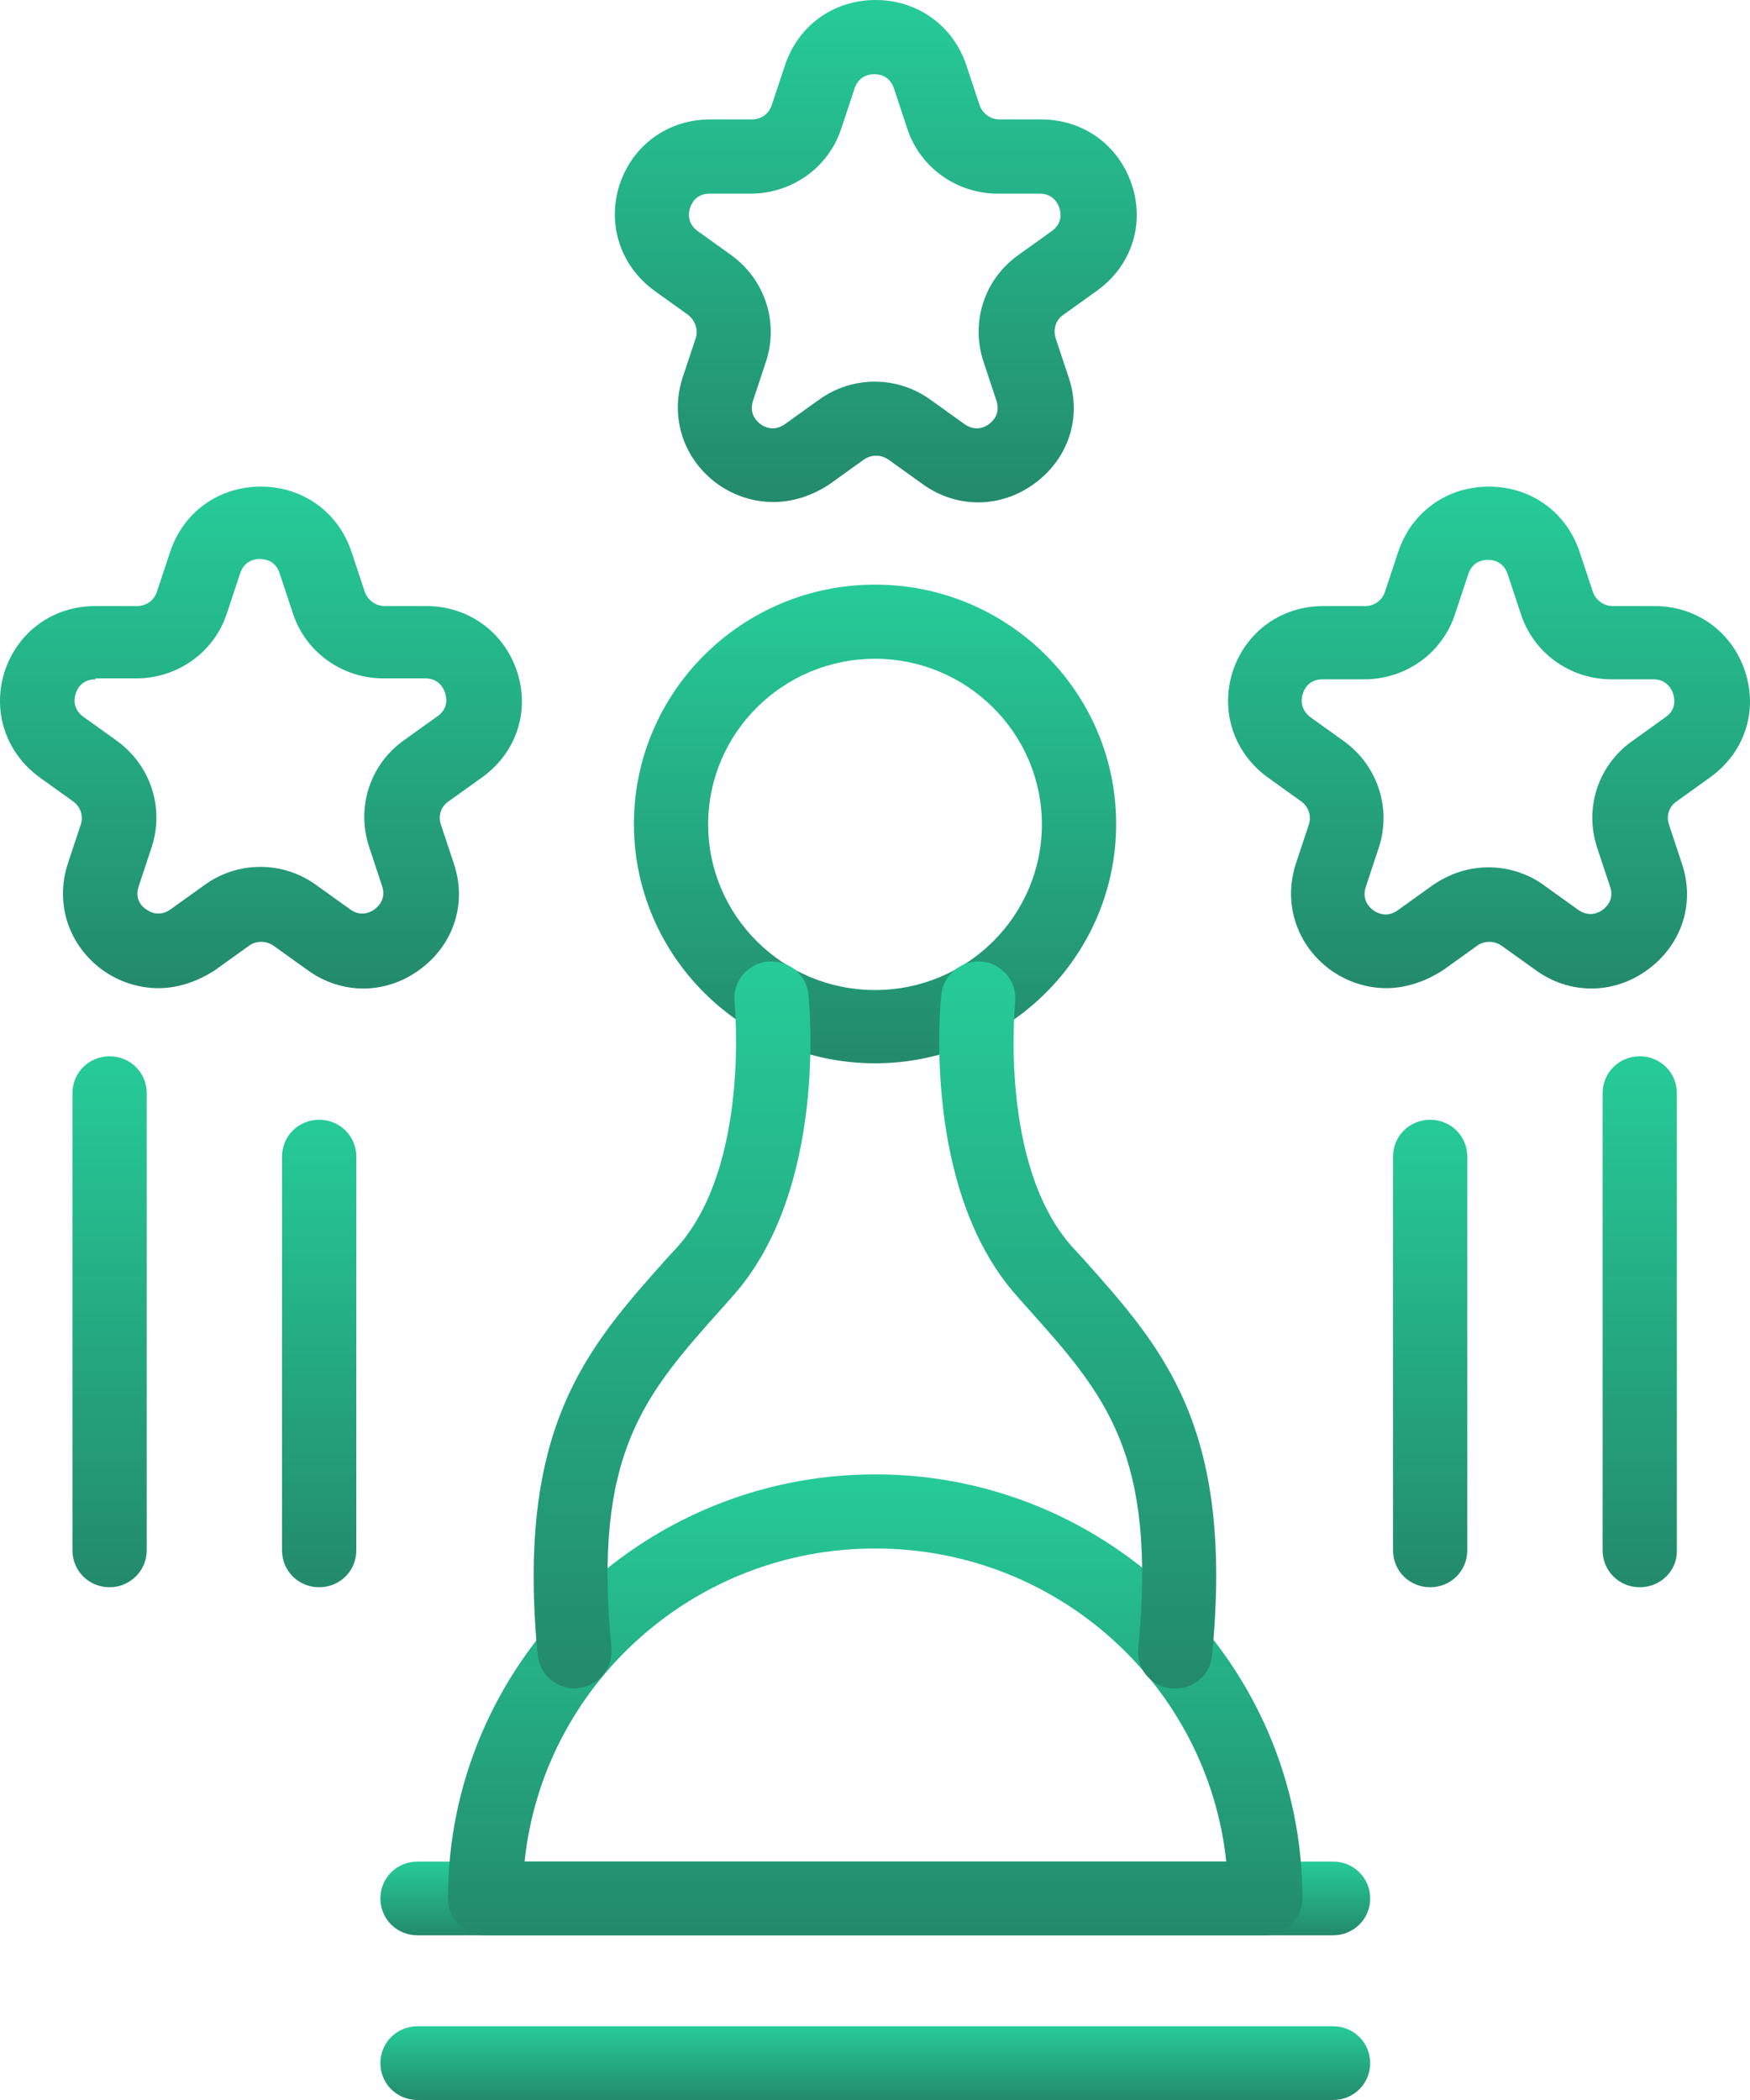 <svg width="45" height="54" viewBox="0 0 45 54" fill="none" xmlns="http://www.w3.org/2000/svg">
<path d="M34.279 49.765H10.735C10.204 49.765 9.781 49.345 9.781 48.817C9.781 48.289 10.204 47.869 10.735 47.869H34.279C34.81 47.869 35.233 48.289 35.233 48.817C35.233 49.345 34.81 49.765 34.279 49.765Z" fill="url(#paint0_linear_608_1425)"/>
<path d="M34.279 54H10.735C10.204 54 9.781 53.58 9.781 53.052C9.781 52.524 10.204 52.104 10.735 52.104H34.279C34.81 52.104 35.233 52.524 35.233 53.052C35.233 53.58 34.81 54 34.279 54Z" fill="url(#paint1_linear_608_1425)"/>
<path d="M32.536 49.765H12.474C11.942 49.765 11.519 49.345 11.519 48.817C11.519 42.806 16.45 37.912 22.505 37.912C28.56 37.912 33.491 42.806 33.491 48.817C33.491 49.345 33.056 49.765 32.536 49.765ZM13.489 47.869H31.533C31.05 43.346 27.194 39.819 22.517 39.819C17.828 39.807 13.96 43.346 13.489 47.869Z" fill="url(#paint2_linear_608_1425)"/>
<path d="M22.501 27.342C19.081 27.342 16.301 24.583 16.301 21.187C16.301 17.792 19.081 15.033 22.501 15.033C25.921 15.033 28.701 17.792 28.701 21.187C28.701 24.583 25.921 27.342 22.501 27.342ZM22.501 16.94C20.132 16.94 18.21 18.848 18.21 21.199C18.21 23.551 20.132 25.458 22.501 25.458C24.87 25.458 26.791 23.551 26.791 21.199C26.791 18.848 24.858 16.94 22.501 16.94Z" fill="url(#paint3_linear_608_1425)"/>
<path d="M14.78 43.418C14.296 43.418 13.873 43.047 13.825 42.555C13.269 36.712 15.07 34.684 17.16 32.345L17.426 32.057C19.3 29.945 18.889 25.806 18.889 25.77C18.828 25.255 19.215 24.775 19.735 24.727C20.267 24.679 20.738 25.05 20.786 25.566C20.81 25.77 21.294 30.569 18.852 33.317L18.587 33.617C16.568 35.872 15.239 37.36 15.722 42.375C15.771 42.903 15.384 43.358 14.864 43.406C14.84 43.418 14.804 43.418 14.78 43.418Z" fill="url(#paint4_linear_608_1425)"/>
<path d="M30.225 43.418C30.189 43.418 30.165 43.418 30.128 43.418C29.597 43.37 29.21 42.903 29.27 42.387C29.754 37.36 28.424 35.872 26.406 33.617L26.14 33.317C23.699 30.569 24.182 25.77 24.206 25.566C24.267 25.05 24.738 24.679 25.258 24.727C25.778 24.787 26.164 25.255 26.104 25.77C26.104 25.806 25.681 29.945 27.566 32.057L27.832 32.345C29.923 34.684 31.736 36.7 31.168 42.555C31.132 43.047 30.721 43.418 30.225 43.418Z" fill="url(#paint5_linear_608_1425)"/>
<path d="M35.651 25.41C35.156 25.41 34.648 25.254 34.213 24.942C33.343 24.306 32.992 23.239 33.319 22.219L33.657 21.199C33.73 20.983 33.645 20.743 33.464 20.611L32.594 19.987C31.723 19.351 31.373 18.284 31.699 17.264C32.038 16.244 32.944 15.584 34.032 15.584H35.108C35.337 15.584 35.543 15.44 35.615 15.212L35.953 14.193C36.292 13.173 37.198 12.513 38.286 12.513C39.374 12.513 40.28 13.173 40.619 14.193L40.957 15.212C41.03 15.428 41.235 15.584 41.465 15.584H42.54C43.628 15.584 44.535 16.244 44.873 17.264C45.211 18.284 44.861 19.351 43.978 19.987L43.108 20.611C42.915 20.743 42.843 20.983 42.915 21.199L43.253 22.219C43.592 23.239 43.241 24.306 42.359 24.942C41.489 25.578 40.353 25.578 39.483 24.942L38.612 24.318C38.419 24.186 38.165 24.186 37.984 24.318L37.114 24.942C36.654 25.242 36.147 25.41 35.651 25.41ZM38.274 22.303C38.782 22.303 39.289 22.459 39.712 22.771L40.582 23.395C40.873 23.599 41.114 23.466 41.211 23.395C41.308 23.323 41.513 23.131 41.404 22.807L41.066 21.787C40.739 20.779 41.09 19.687 41.96 19.064L42.83 18.44C43.12 18.236 43.06 17.96 43.024 17.84C42.987 17.732 42.867 17.468 42.516 17.468H41.441C40.377 17.468 39.434 16.796 39.108 15.788L38.77 14.768C38.661 14.432 38.383 14.396 38.262 14.396C38.141 14.396 37.863 14.432 37.754 14.768L37.416 15.788C37.09 16.796 36.147 17.468 35.083 17.468H34.008C33.657 17.468 33.536 17.72 33.5 17.84C33.464 17.948 33.416 18.224 33.693 18.44L34.564 19.064C35.422 19.687 35.784 20.779 35.458 21.787L35.12 22.807C35.011 23.143 35.216 23.334 35.313 23.407C35.41 23.479 35.663 23.61 35.941 23.407L36.812 22.783C37.271 22.459 37.766 22.303 38.274 22.303Z" fill="url(#paint6_linear_608_1425)"/>
<path d="M4.072 25.41C3.577 25.41 3.069 25.254 2.634 24.942C1.764 24.306 1.413 23.239 1.74 22.219L2.078 21.199C2.151 20.983 2.066 20.743 1.885 20.611L1.015 19.987C0.144 19.351 -0.206 18.284 0.12 17.264C0.459 16.244 1.365 15.584 2.453 15.584H3.529C3.758 15.584 3.964 15.44 4.036 15.212L4.375 14.193C4.713 13.173 5.619 12.513 6.707 12.513C7.795 12.513 8.701 13.173 9.04 14.193L9.378 15.212C9.451 15.428 9.656 15.584 9.886 15.584H10.961C12.037 15.584 12.956 16.244 13.294 17.264C13.632 18.284 13.282 19.351 12.4 19.987L11.529 20.611C11.336 20.743 11.264 20.983 11.336 21.199L11.674 22.219C12.013 23.239 11.662 24.306 10.78 24.942C9.91 25.578 8.774 25.578 7.904 24.942L7.033 24.318C6.84 24.186 6.586 24.186 6.405 24.318L5.535 24.942C5.076 25.242 4.58 25.41 4.072 25.41ZM2.453 17.468C2.102 17.468 1.982 17.72 1.945 17.84C1.909 17.948 1.861 18.224 2.139 18.428L3.009 19.052C3.867 19.675 4.23 20.767 3.903 21.775L3.565 22.795C3.456 23.131 3.661 23.323 3.758 23.383C3.855 23.454 4.097 23.587 4.387 23.383L5.257 22.759C6.115 22.135 7.275 22.135 8.133 22.759L9.003 23.383C9.281 23.587 9.535 23.454 9.632 23.383C9.729 23.311 9.934 23.119 9.825 22.783L9.487 21.763C9.161 20.755 9.511 19.663 10.381 19.04L11.251 18.416C11.541 18.212 11.481 17.936 11.445 17.816C11.409 17.708 11.288 17.444 10.937 17.444H9.862C8.798 17.444 7.855 16.772 7.529 15.764L7.191 14.744C7.082 14.409 6.804 14.373 6.683 14.373C6.562 14.373 6.284 14.409 6.175 14.744L5.837 15.764C5.511 16.772 4.568 17.444 3.504 17.444H2.453V17.468Z" fill="url(#paint7_linear_608_1425)"/>
<path d="M19.883 12.909C19.387 12.909 18.88 12.753 18.444 12.441C17.574 11.805 17.224 10.738 17.55 9.718L17.889 8.698C17.961 8.482 17.876 8.242 17.695 8.098L16.825 7.474C15.955 6.838 15.604 5.771 15.931 4.751C16.269 3.731 17.175 3.071 18.263 3.071H19.339C19.568 3.071 19.774 2.927 19.846 2.699L20.185 1.68C20.523 0.66 21.43 0 22.517 0C23.593 0 24.512 0.66 24.85 1.68L25.188 2.699C25.261 2.915 25.466 3.071 25.696 3.071H26.772C27.859 3.071 28.766 3.731 29.104 4.751C29.443 5.771 29.092 6.838 28.21 7.474L27.34 8.098C27.146 8.23 27.074 8.47 27.146 8.698L27.485 9.718C27.823 10.738 27.473 11.805 26.59 12.441C25.72 13.077 24.584 13.077 23.714 12.441L22.844 11.817C22.65 11.685 22.409 11.685 22.215 11.817L21.345 12.441C20.886 12.753 20.378 12.909 19.883 12.909ZM18.251 4.979C17.901 4.979 17.78 5.231 17.744 5.351C17.707 5.459 17.659 5.735 17.937 5.939L18.807 6.563C19.665 7.186 20.028 8.278 19.701 9.286L19.363 10.306C19.254 10.642 19.46 10.834 19.556 10.906C19.653 10.978 19.895 11.11 20.185 10.906L21.055 10.282C21.913 9.658 23.073 9.658 23.931 10.282L24.802 10.906C25.092 11.11 25.333 10.978 25.43 10.906C25.527 10.834 25.732 10.642 25.623 10.306L25.285 9.286C24.959 8.278 25.309 7.186 26.179 6.563L27.05 5.939C27.328 5.735 27.279 5.459 27.243 5.351C27.207 5.243 27.086 4.979 26.735 4.979H25.66C24.596 4.979 23.654 4.307 23.327 3.299L22.989 2.279C22.88 1.944 22.602 1.908 22.481 1.908C22.36 1.908 22.082 1.944 21.974 2.279L21.635 3.299C21.309 4.307 20.366 4.979 19.302 4.979H18.251Z" fill="url(#paint8_linear_608_1425)"/>
<path d="M36.775 40.815C36.243 40.815 35.821 40.395 35.821 39.867V29.741C35.821 29.214 36.243 28.794 36.775 28.794C37.307 28.794 37.73 29.214 37.73 29.741V39.867C37.73 40.395 37.307 40.815 36.775 40.815Z" fill="url(#paint9_linear_608_1425)"/>
<path d="M42.165 40.815C41.633 40.815 41.21 40.395 41.21 39.867V28.11C41.21 27.582 41.633 27.162 42.165 27.162C42.696 27.162 43.119 27.582 43.119 28.11V39.867C43.132 40.395 42.696 40.815 42.165 40.815Z" fill="url(#paint10_linear_608_1425)"/>
<path d="M2.818 40.815C2.286 40.815 1.863 40.395 1.863 39.867V28.11C1.863 27.582 2.286 27.162 2.818 27.162C3.35 27.162 3.773 27.582 3.773 28.11V39.867C3.773 40.395 3.337 40.815 2.818 40.815Z" fill="url(#paint11_linear_608_1425)"/>
<path d="M8.207 40.815C7.675 40.815 7.252 40.395 7.252 39.867V29.741C7.252 29.214 7.675 28.794 8.207 28.794C8.739 28.794 9.162 29.214 9.162 29.741V39.867C9.162 40.395 8.739 40.815 8.207 40.815Z" fill="url(#paint12_linear_608_1425)"/>
<defs>
<linearGradient id="paint0_linear_608_1425" x1="22.507" y1="47.869" x2="22.507" y2="49.765" gradientUnits="userSpaceOnUse">
<stop stop-color="#26CB99"/>
<stop offset="1" stop-color="#238A6B"/>
</linearGradient>
<linearGradient id="paint1_linear_608_1425" x1="22.507" y1="52.104" x2="22.507" y2="54" gradientUnits="userSpaceOnUse">
<stop stop-color="#26CB99"/>
<stop offset="1" stop-color="#238A6B"/>
</linearGradient>
<linearGradient id="paint2_linear_608_1425" x1="22.505" y1="37.912" x2="22.505" y2="49.765" gradientUnits="userSpaceOnUse">
<stop stop-color="#26CB99"/>
<stop offset="1" stop-color="#238A6B"/>
</linearGradient>
<linearGradient id="paint3_linear_608_1425" x1="22.501" y1="15.033" x2="22.501" y2="27.342" gradientUnits="userSpaceOnUse">
<stop stop-color="#26CB99"/>
<stop offset="1" stop-color="#238A6B"/>
</linearGradient>
<linearGradient id="paint4_linear_608_1425" x1="17.282" y1="24.722" x2="17.282" y2="43.418" gradientUnits="userSpaceOnUse">
<stop stop-color="#26CB99"/>
<stop offset="1" stop-color="#238A6B"/>
</linearGradient>
<linearGradient id="paint5_linear_608_1425" x1="27.713" y1="24.722" x2="27.713" y2="43.418" gradientUnits="userSpaceOnUse">
<stop stop-color="#26CB99"/>
<stop offset="1" stop-color="#238A6B"/>
</linearGradient>
<linearGradient id="paint6_linear_608_1425" x1="38.289" y1="12.513" x2="38.289" y2="25.419" gradientUnits="userSpaceOnUse">
<stop stop-color="#26CB99"/>
<stop offset="1" stop-color="#238A6B"/>
</linearGradient>
<linearGradient id="paint7_linear_608_1425" x1="6.711" y1="12.513" x2="6.711" y2="25.419" gradientUnits="userSpaceOnUse">
<stop stop-color="#26CB99"/>
<stop offset="1" stop-color="#238A6B"/>
</linearGradient>
<linearGradient id="paint8_linear_608_1425" x1="22.521" y1="0" x2="22.521" y2="12.918" gradientUnits="userSpaceOnUse">
<stop stop-color="#26CB99"/>
<stop offset="1" stop-color="#238A6B"/>
</linearGradient>
<linearGradient id="paint9_linear_608_1425" x1="36.775" y1="28.794" x2="36.775" y2="40.815" gradientUnits="userSpaceOnUse">
<stop stop-color="#26CB99"/>
<stop offset="1" stop-color="#238A6B"/>
</linearGradient>
<linearGradient id="paint10_linear_608_1425" x1="42.165" y1="27.162" x2="42.165" y2="40.815" gradientUnits="userSpaceOnUse">
<stop stop-color="#26CB99"/>
<stop offset="1" stop-color="#238A6B"/>
</linearGradient>
<linearGradient id="paint11_linear_608_1425" x1="2.818" y1="27.162" x2="2.818" y2="40.815" gradientUnits="userSpaceOnUse">
<stop stop-color="#26CB99"/>
<stop offset="1" stop-color="#238A6B"/>
</linearGradient>
<linearGradient id="paint12_linear_608_1425" x1="8.207" y1="28.794" x2="8.207" y2="40.815" gradientUnits="userSpaceOnUse">
<stop stop-color="#26CB99"/>
<stop offset="1" stop-color="#238A6B"/>
</linearGradient>
</defs>
</svg>

